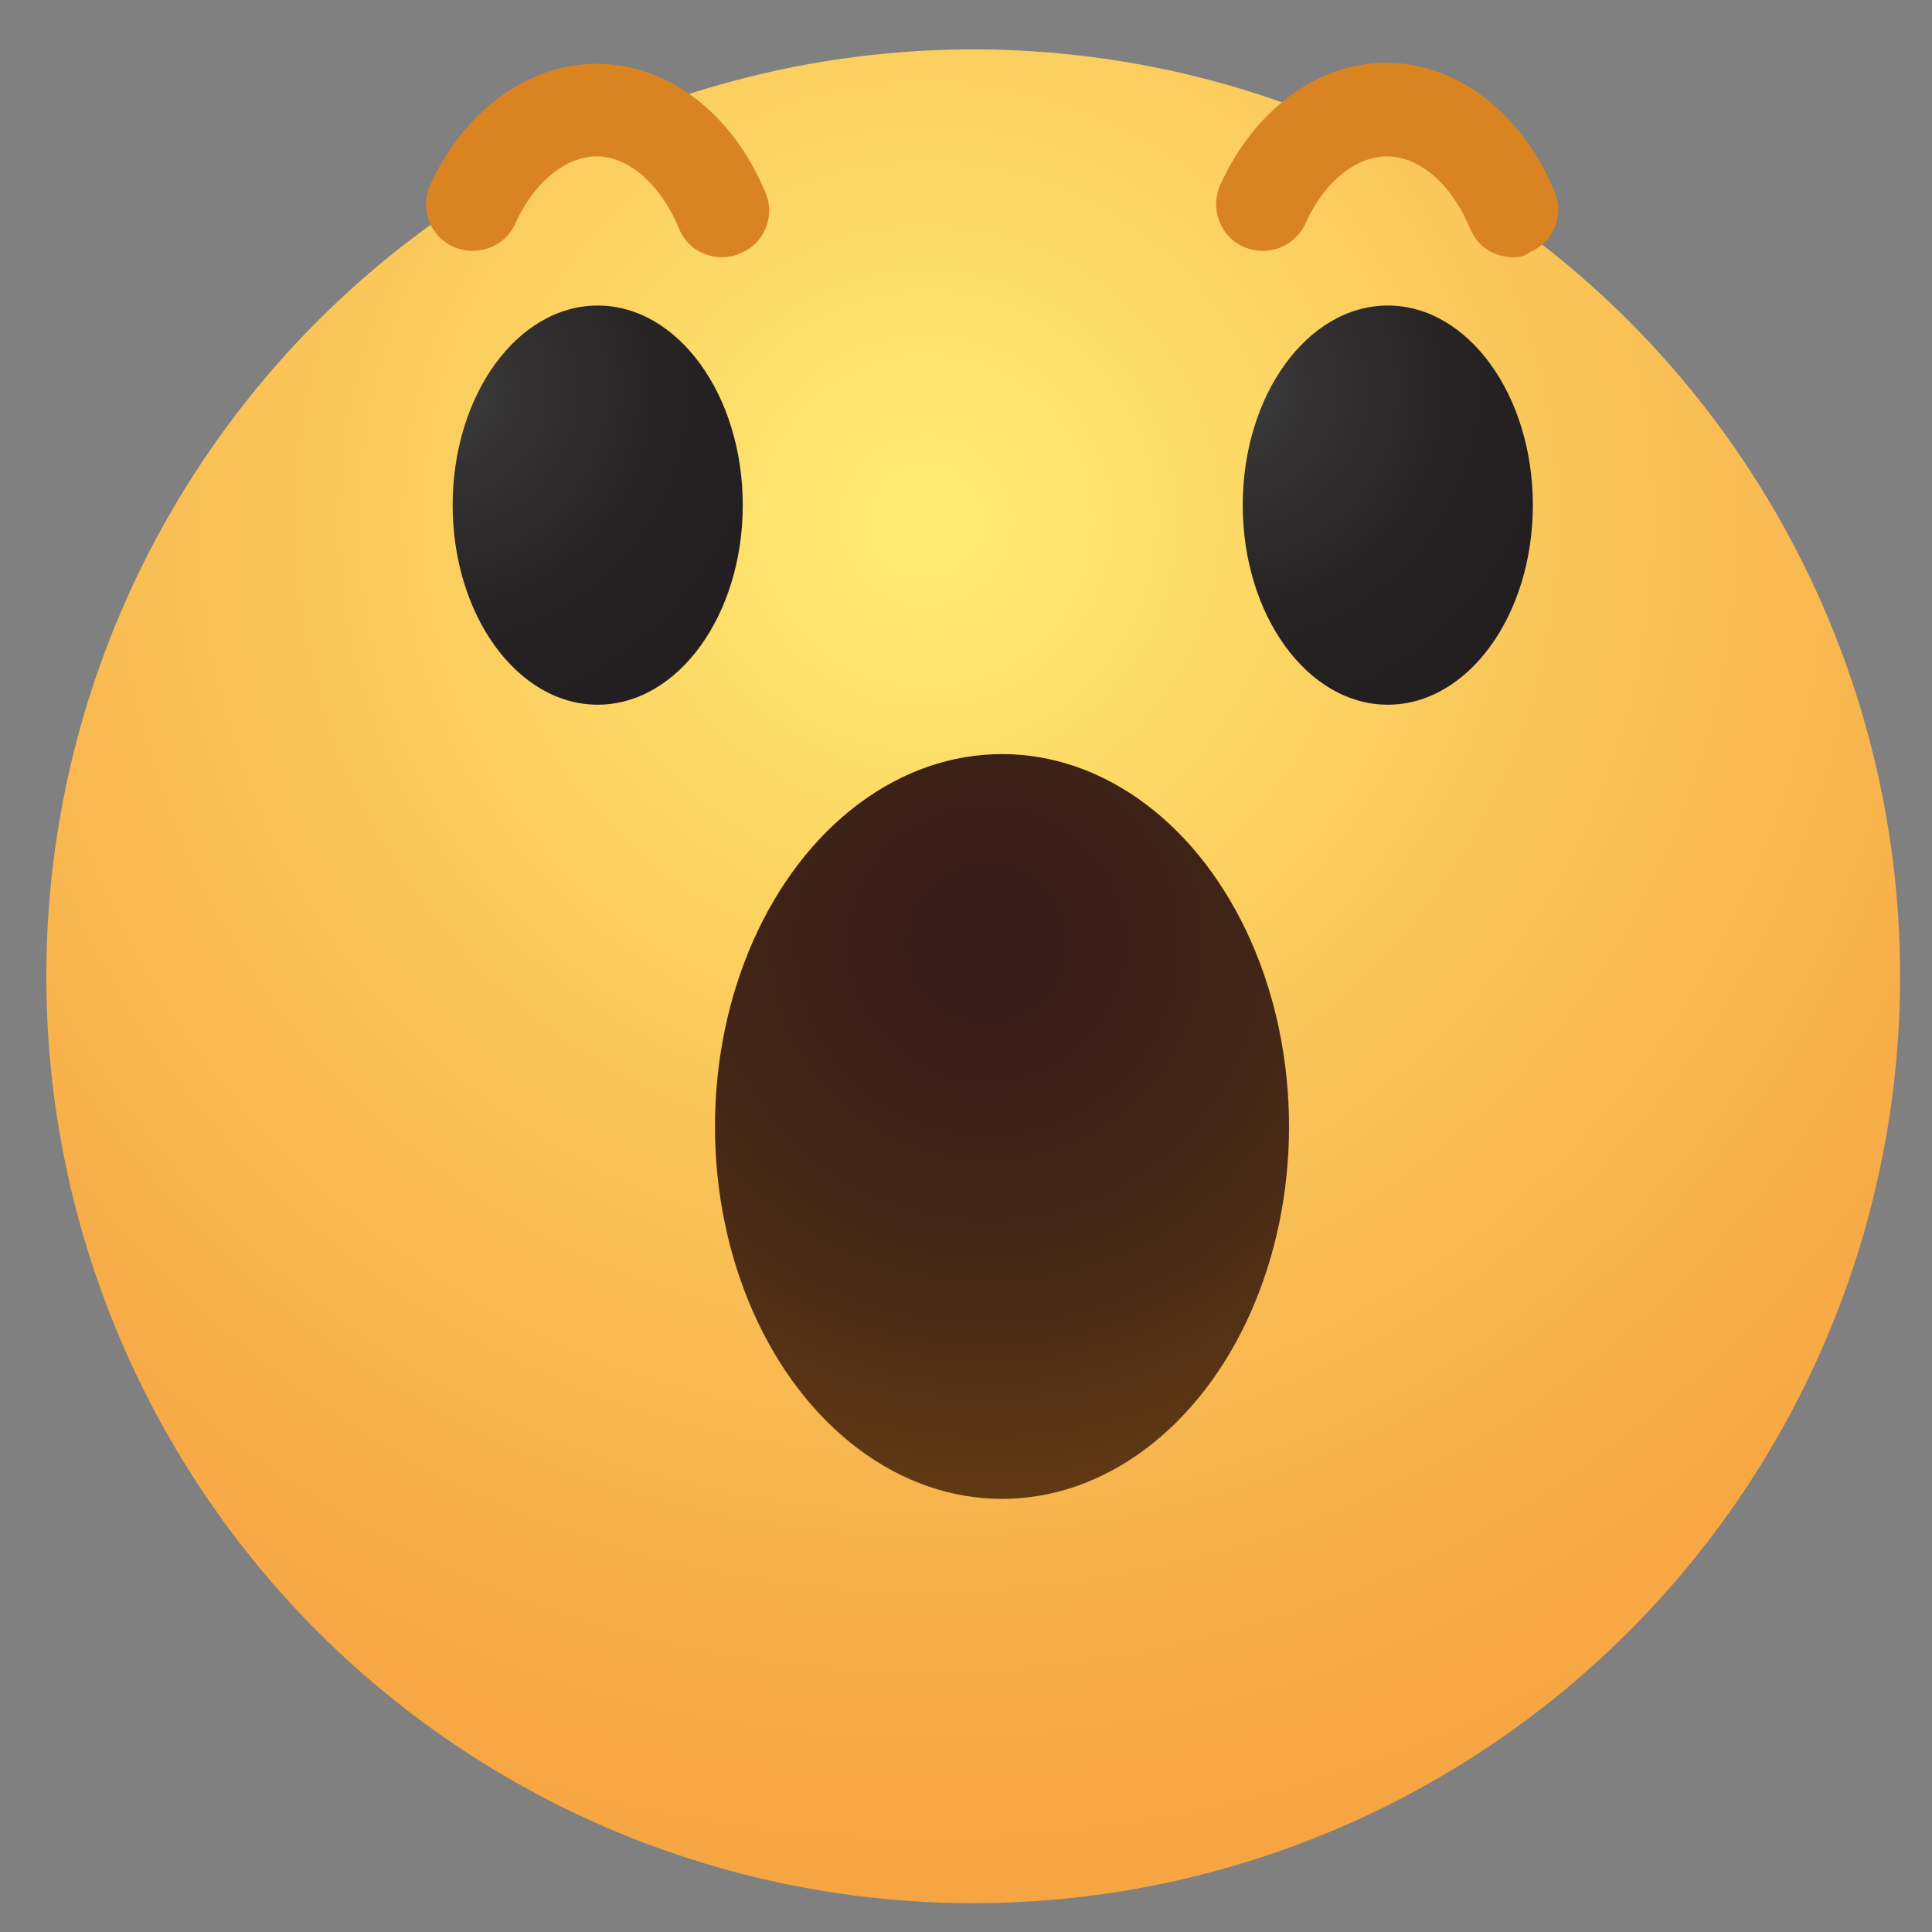 <?xml version="1.0" encoding="utf-8"?>
<!-- Generator: Adobe Illustrator 27.3.1, SVG Export Plug-In . SVG Version: 6.00 Build 0)  -->
<svg version="1.1" id="Layer_1" xmlns="http://www.w3.org/2000/svg" xmlns:xlink="http://www.w3.org/1999/xlink" x="0px" y="0px"
	 viewBox="0 0 187.8 187.8" style="enable-background:new 0 0 187.8 187.8;" xml:space="preserve">
<rect x="0" y="0" width="187.8" height="187.8" fill="#808080" stroke="none"/>
<style type="text/css">
	.st0{fill:url(#SVGID_1_);}
	.st1{fill:#FFFFFF;}
	.st2{fill:url(#SVGID_00000079447855301268305880000005401735338736616883_);}
	.st3{fill:url(#SVGID_00000048495644458235961160000015082692662271192192_);}
	.st4{fill:url(#SVGID_00000174573225116346424300000003899985070981534094_);}
	
		.st5{clip-path:url(#XMLID_00000165929726969970561140000013710206761892130967_);fill:url(#SVGID_00000059309044381784905130000016706903138811433375_);}
	.st6{fill:url(#SVGID_00000033346496072166706750000008498368531910035588_);}
	.st7{fill:url(#SVGID_00000018218675104670795190000002323738511544523403_);}
	.st8{fill:url(#SVGID_00000170959057055165745330000017215058694093399226_);}
	.st9{fill:url(#SVGID_00000145054206095616605130000005236534069486886566_);}
	.st10{fill:url(#SVGID_00000113332990959844736660000010572280375452193434_);}
	.st11{fill:#DA8421;}
	.st12{fill:url(#SVGID_00000127045590542023641420000012180934833724054683_);}
</style>
<g>
	<radialGradient id="SVGID_1_" cx="90.057" cy="50.639" r="143.486" gradientUnits="userSpaceOnUse">
		<stop  offset="0" style="stop-color:#FFED74"/>
		<stop  offset="0.435" style="stop-color:#FAC558"/>
		<stop  offset="0.788" style="stop-color:#F7AB47"/>
		<stop  offset="1" style="stop-color:#F6A240"/>
	</radialGradient>
	<circle class="st0" cx="94.6" cy="94.9" r="90.1"/>
	
		<radialGradient id="SVGID_00000047046068417639911150000003273527033320688831_" cx="95.952" cy="91.688" r="53.693" gradientUnits="userSpaceOnUse">
		<stop  offset="0" style="stop-color:#361D19"/>
		<stop  offset="0.298" style="stop-color:#3B2018"/>
		<stop  offset="0.628" style="stop-color:#482916"/>
		<stop  offset="0.971" style="stop-color:#5E3813"/>
		<stop  offset="1" style="stop-color:#603913"/>
	</radialGradient>
	
		<ellipse style="fill:url(#SVGID_00000047046068417639911150000003273527033320688831_);" cx="97.4" cy="109.5" rx="27.9" ry="36.2"/>
	
		<radialGradient id="SVGID_00000149365475071822788640000007889097310863290035_" cx="119.256" cy="37.808" r="32.54" gradientUnits="userSpaceOnUse">
		<stop  offset="0" style="stop-color:#3F3E3F"/>
		<stop  offset="0.261" style="stop-color:#333132"/>
		<stop  offset="0.648" style="stop-color:#272425"/>
		<stop  offset="1" style="stop-color:#231F20"/>
	</radialGradient>
	
		<ellipse style="fill:url(#SVGID_00000149365475071822788640000007889097310863290035_);" cx="134.9" cy="49.1" rx="14.1" ry="19.4"/>
	<g>
		<path class="st11" d="M147.1,25c-1.8,0-3.5-1-4.2-2.8c-1.8-4.3-4.9-7-8.1-7c-3,0-6.1,2.5-7.9,6.5c-1,2.3-3.7,3.3-6,2.3
			c-2.3-1-3.3-3.7-2.3-6c3.3-7.3,9.5-11.9,16.1-11.9c6.9,0,13.2,4.8,16.4,12.5c1,2.3-0.1,5-2.4,5.9C148.3,24.9,147.7,25,147.1,25z"
			/>
	</g>
	<g>
		<path class="st11" d="M70.2,25c-1.8,0-3.5-1-4.2-2.8c-1.8-4.3-4.9-7-8-7c-3,0-6.1,2.5-7.9,6.5c-1,2.3-3.7,3.3-6,2.3
			c-2.3-1-3.3-3.7-2.3-6C45.1,10.8,51.3,6.2,58,6.2c6.9,0,13.2,4.8,16.4,12.5c1,2.3-0.1,5-2.4,5.9C71.4,24.9,70.8,25,70.2,25z"/>
	</g>
	
		<radialGradient id="SVGID_00000076590470311015410410000007704037677064681380_" cx="42.483" cy="37.808" r="32.54" gradientUnits="userSpaceOnUse">
		<stop  offset="0" style="stop-color:#3F3E3F"/>
		<stop  offset="0.261" style="stop-color:#333132"/>
		<stop  offset="0.648" style="stop-color:#272425"/>
		<stop  offset="1" style="stop-color:#231F20"/>
	</radialGradient>
	
		<ellipse style="fill:url(#SVGID_00000076590470311015410410000007704037677064681380_);" cx="58.1" cy="49.1" rx="14.1" ry="19.4"/>
</g>
</svg>
